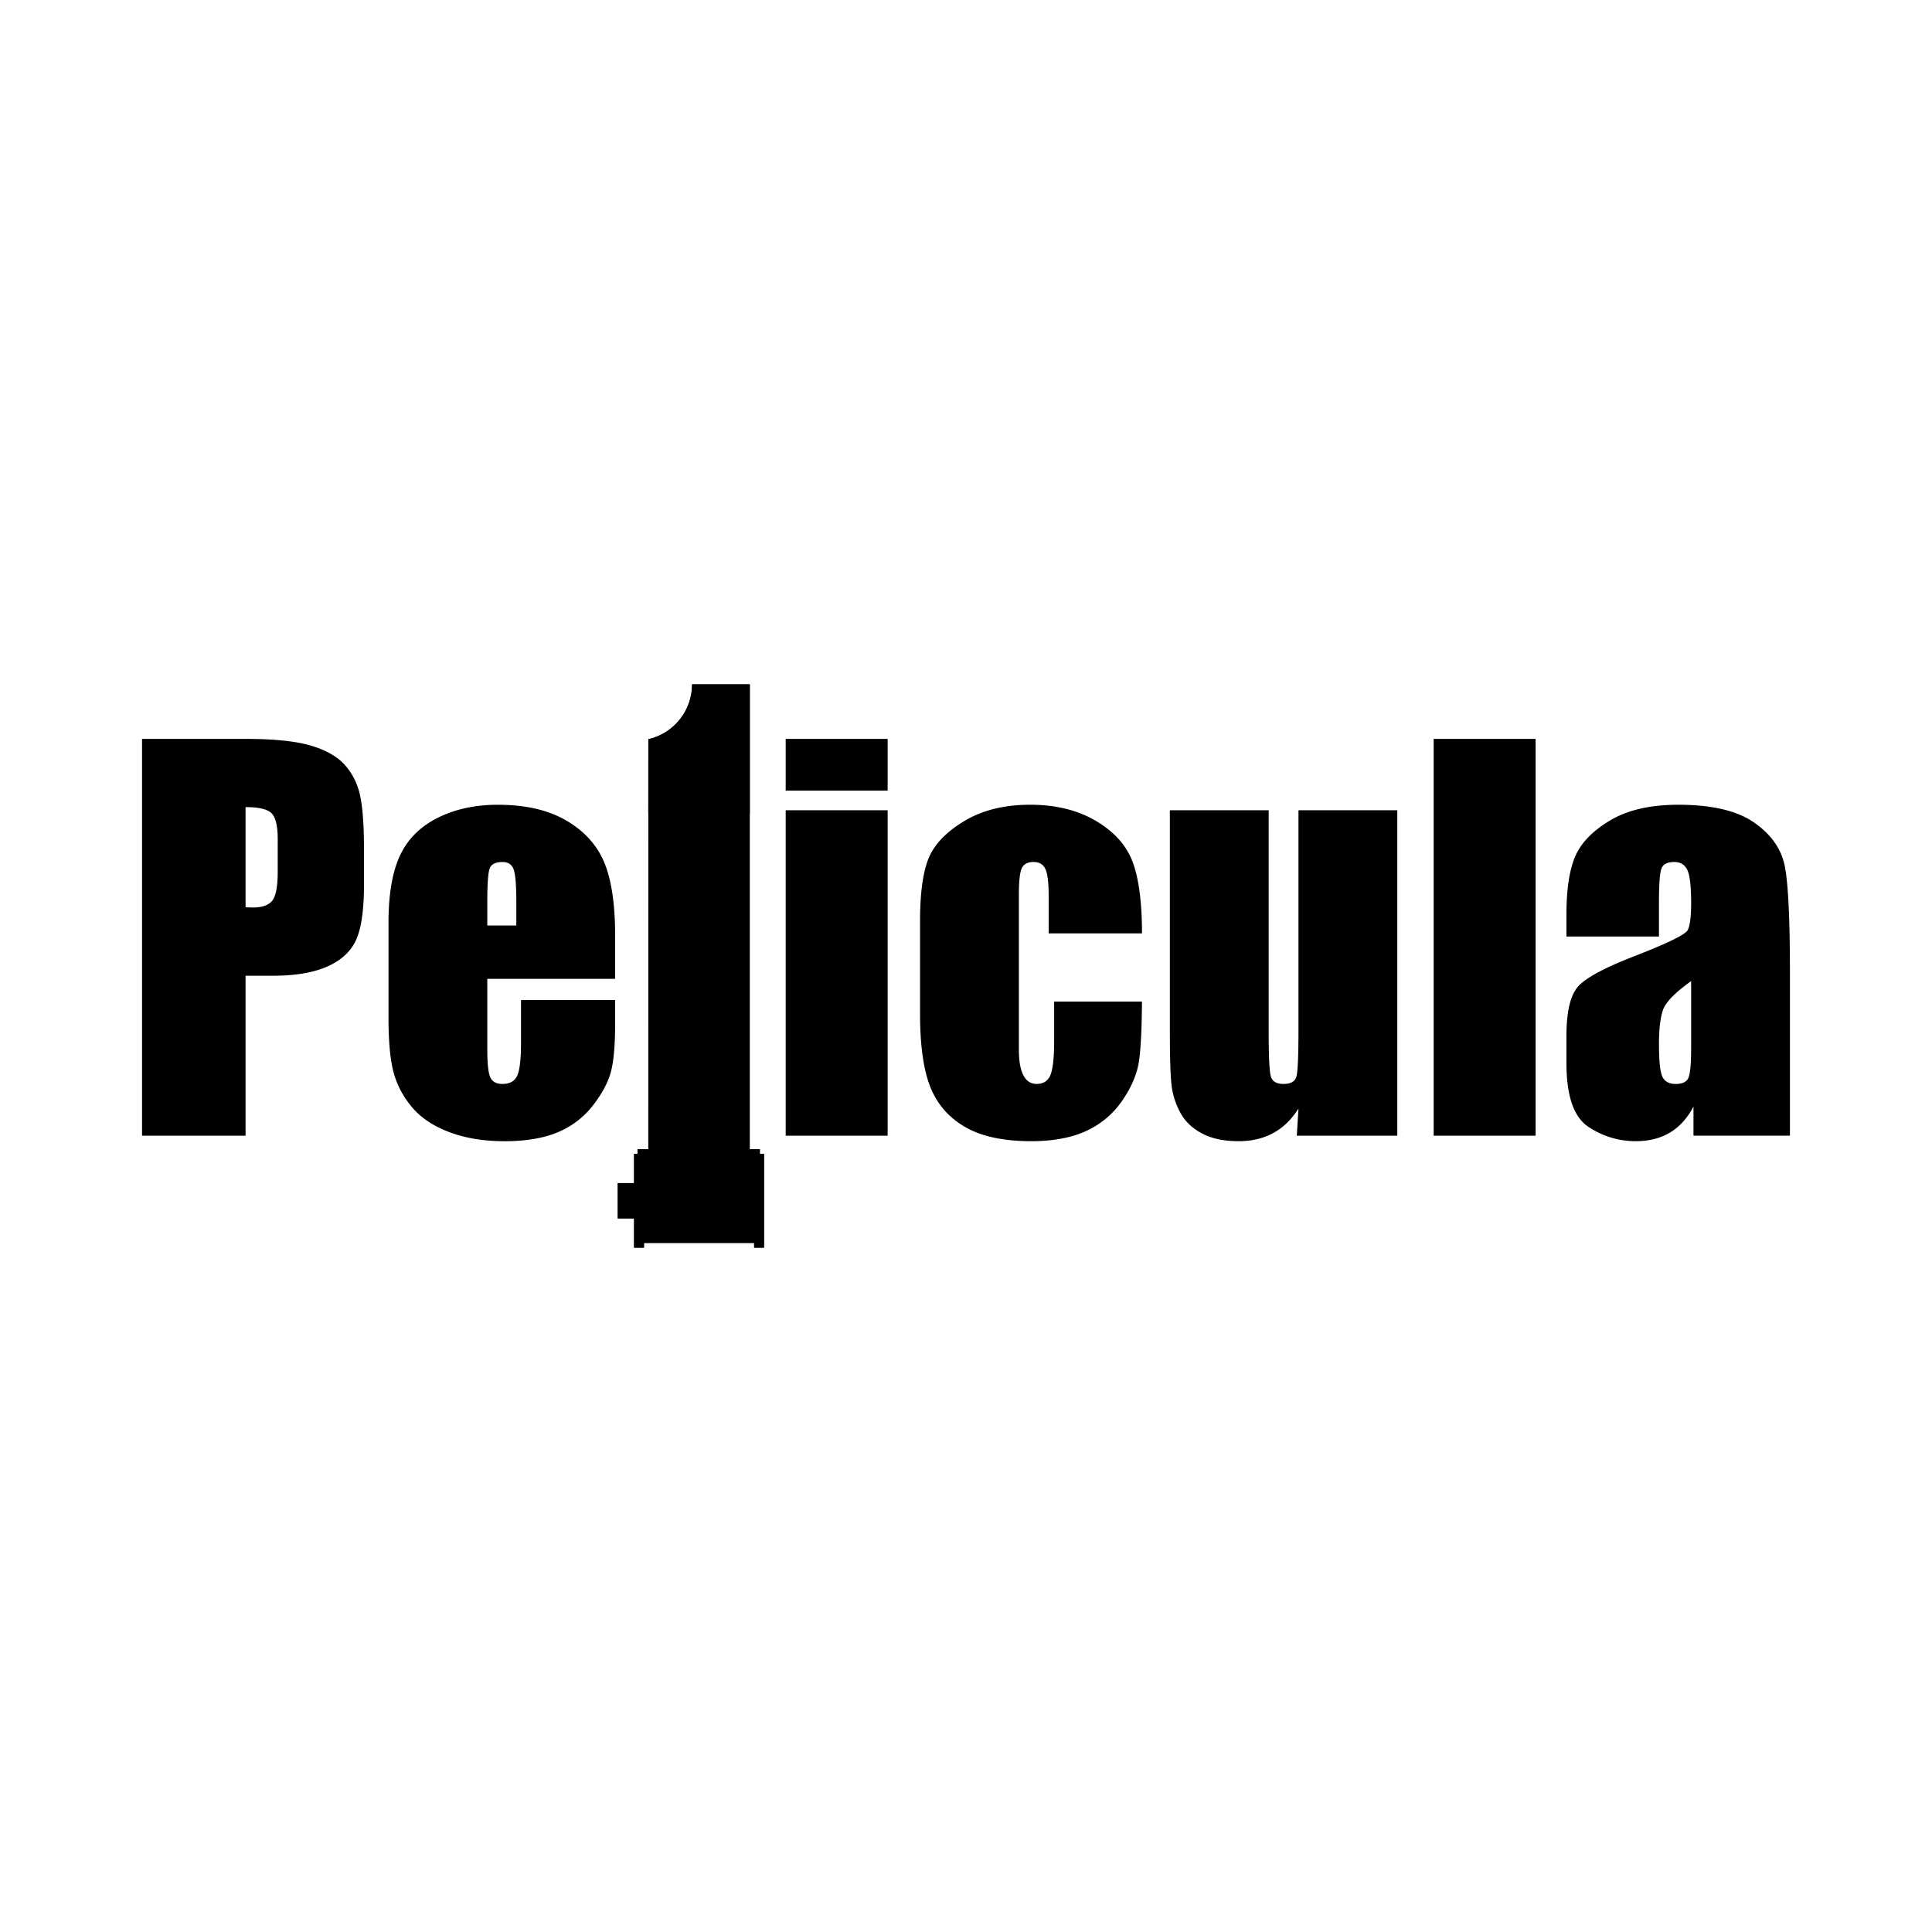 <svg xmlns="http://www.w3.org/2000/svg" width="2500" height="2500" viewBox="0 0 192.756 192.756"><g fill-rule="evenodd" clip-rule="evenodd"><path fill="none" d="M0 0h192.756v192.756H0V0z"/><path d="M27.086 81.133c.416.404.622 1.277.622 2.618v3.225c0 1.455-.179 2.413-.539 2.874-.358.461-1.001.69-1.927.69-.208 0-.457-.007-.742-.024v-9.991c1.309.001 2.171.204 2.586.608zm-12.913 32.176H24.5V97.348h2.748c2.236 0 4.045-.309 5.432-.928 1.385-.619 2.337-1.507 2.856-2.664.518-1.157.779-2.997.779-5.522v-3.446c0-2.476-.134-4.304-.404-5.485s-.78-2.186-1.539-3.018c-.756-.831-1.886-1.465-3.392-1.905-1.507-.44-3.658-.66-6.458-.66h-10.35v39.589h.001zM48.618 92.34v-2.364c0-1.819.082-2.937.246-3.351s.59-.622 1.276-.622c.556 0 .925.245 1.104.731.179.488.269 1.568.269 3.242v2.364h-2.895zm12.754 1.021c0-3.143-.362-5.581-1.086-7.316-.723-1.733-1.983-3.126-3.781-4.177-1.797-1.051-4.076-1.576-6.841-1.576-2.262 0-4.261.437-6.002 1.307-1.739.871-2.991 2.124-3.755 3.759-.765 1.636-1.146 3.87-1.146 6.7v9.448c0 2.408.17 4.242.513 5.504.34 1.262.954 2.416 1.841 3.467.886 1.049 2.125 1.875 3.72 2.477 1.594.602 3.431.904 5.512.904 2.146 0 3.932-.307 5.355-.914a8.618 8.618 0 0 0 3.523-2.74c.928-1.219 1.516-2.363 1.768-3.436.251-1.072.379-2.607.379-4.607v-2.387h-9.39v4.271c0 1.611-.125 2.697-.372 3.258-.249.562-.742.842-1.478.842-.594 0-.996-.211-1.203-.635-.208-.424-.312-1.369-.312-2.836V97.66h12.754v-4.299h.001zM88.561 73.719v5.164H78.389v-5.164h10.172zm0 7.12v32.47H78.389v-32.47h10.172zM113.936 93.123h-9.311v-3.757c0-1.308-.107-2.196-.324-2.663-.215-.467-.611-.701-1.188-.701-.578 0-.967.204-1.166.612-.197.408-.295 1.322-.295 2.74v15.317c0 1.158.148 2.025.449 2.605.299.58.74.867 1.322.867.682 0 1.145-.301 1.387-.906.24-.604.363-1.75.363-3.434V99.93h8.762c-.018 2.592-.109 4.533-.281 5.828s-.719 2.623-1.641 3.982a8.756 8.756 0 0 1-3.607 3.08c-1.484.689-3.32 1.037-5.506 1.037-2.789 0-5-.477-6.63-1.428-1.631-.951-2.786-2.287-3.462-4.004-.678-1.717-1.015-4.154-1.015-7.311V91.91c0-2.751.276-4.825.831-6.225.556-1.399 1.737-2.648 3.549-3.748 1.809-1.098 4.012-1.647 6.606-1.647 2.576 0 4.779.546 6.605 1.638 1.824 1.091 3.041 2.469 3.645 4.13.604 1.663.907 4.019.907 7.065zM139.408 80.839v32.47h-10.027l.168-2.711c-.682 1.086-1.521 1.902-2.518 2.445-1 .541-2.148.814-3.447.814-1.477 0-2.703-.262-3.676-.781-.977-.521-1.693-1.215-2.156-2.078s-.75-1.764-.865-2.699c-.113-.938-.17-2.799-.17-5.586V80.839h9.859v22.095c0 2.529.076 4.029.229 4.502.154.475.568.709 1.246.709.725 0 1.156-.244 1.293-.732s.205-2.064.205-4.723V80.839h9.859zM153.207 73.719v39.59h-10.17v-39.59h10.17zM168.725 104.555c0 1.629-.098 2.635-.289 3.018s-.605.572-1.238.572c-.67 0-1.117-.242-1.344-.73-.225-.49-.338-1.572-.338-3.25 0-1.465.131-2.588.389-3.371.26-.781 1.199-1.75 2.82-2.908v6.669zm-3.209-14.529c0-1.815.084-2.94.25-3.374.168-.433.594-.65 1.279-.65.602 0 1.031.258 1.291.774s.389 1.623.389 3.325c0 1.359-.115 2.258-.344 2.698-.23.44-1.973 1.294-5.227 2.564-3.043 1.171-4.949 2.196-5.719 3.073-.768.879-1.152 2.529-1.152 4.953v2.658c0 3.27.721 5.389 2.166 6.357a8.369 8.369 0 0 0 4.758 1.451c1.324 0 2.461-.289 3.416-.863.951-.576 1.732-1.439 2.336-2.592v2.906h9.623V97.033c0-5.361-.172-8.901-.514-10.62-.344-1.718-1.363-3.169-3.061-4.35-1.695-1.181-4.219-1.772-7.562-1.772-2.791 0-5.059.522-6.805 1.563-1.746 1.043-2.908 2.245-3.488 3.604-.578 1.361-.869 3.295-.869 5.803v2.175h9.232v-3.41h.001zM75.826 115.123h.399v9.356h-.984v-.471H64.25v.471h-.987v-2.918h-1.629v-3.52h1.629v-2.918h.342v-.473l12.221.473z"/><path d="M63.605 114.65v.473h-.342v2.918h-1.629v3.52h1.629v2.918h.987v-.471h10.991v.471h.984v-9.356h-.399v-.473H63.605z"/><path fill="none" d="M63.263 118.834h-1.371v.709h1.371v-.709zM75.579 114.896v.227h-.338v.471H64.25v-.471h-.399v-.227h11.728z"/><path d="M64.679 81.195l.006-7.442a5.617 5.617 0 0 0 4.363-5.475h5.761v12.917h-10.13z"/><path d="M64.679 114.65l.006-40.897a5.617 5.617 0 0 0 4.363-5.475h5.761v46.373h-10.13v-.001z"/><path fill="none" d="M73.349 70.208h.816v-.814h-.816v.814zM73.349 71.75h.816v-.816h-.816v.816zM73.349 73.291h.816v-.818h-.816v.818zM73.349 74.831h.816v-.816h-.816v.816zM65.304 74.831h.816v-.816h-.816v.816zM73.349 76.37h.816v-.816h-.816v.816zM65.304 76.37h.816v-.816h-.816v.816zM73.349 77.91h.816v-.815h-.816v.815zM65.304 77.91h.816v-.815h-.816v.815zM73.349 79.451h.816v-.816h-.816v.816zM65.304 79.451h.816v-.816h-.816v.816zM73.349 80.992h.816v-.816h-.816v.816zM65.304 80.992h.816v-.816h-.816v.816zM73.349 82.532h.816v-.817h-.816v.817zM65.304 82.532h.816v-.817h-.816v.817zM73.349 84.073h.816v-.817h-.816v.817zM65.304 84.073h.816v-.817h-.816v.817zM73.349 85.613h.816v-.816h-.816v.816zM65.304 85.613h.816v-.816h-.816v.816zM73.349 87.154h.816v-.816h-.816v.816zM65.304 87.154h.816v-.816h-.816v.816zM73.349 88.694h.816v-.817h-.816v.817zM65.304 88.694h.816v-.817h-.816v.817zM73.349 90.234h.816v-.816h-.816v.816zM65.304 90.234h.816v-.816h-.816v.816zM73.349 91.775h.816v-.816h-.816v.816zM65.304 91.775h.816v-.816h-.816v.816zM73.349 93.317h.816V92.5h-.816v.817zM65.304 93.317h.816V92.5h-.816v.817zM73.349 94.855h.816v-.814h-.816v.814zM65.304 94.855h.816v-.814h-.816v.814zM73.349 96.395h.816v-.814h-.816v.814zM65.304 96.395h.816v-.814h-.816v.814zM73.349 97.936h.816v-.815h-.816v.815zM65.304 97.936h.816v-.815h-.816v.815zM73.349 99.477h.816v-.817h-.816v.817zM65.304 99.477h.816v-.817h-.816v.817zM73.349 101.018h.816v-.817h-.816v.817zM65.304 101.018h.816v-.817h-.816v.817zM73.349 102.557h.816v-.815h-.816v.815zM65.304 102.557h.816v-.815h-.816v.815zM73.349 104.098h.816v-.815h-.816v.815zM65.304 104.098h.816v-.815h-.816v.815zM73.349 105.637h.816v-.813h-.816v.813zM65.304 105.637h.816v-.813h-.816v.813zM73.349 107.18h.816v-.817h-.816v.817zM65.304 107.18h.816v-.817h-.816v.817zM73.349 108.719h.816v-.817h-.816v.817zM65.304 108.719h.816v-.817h-.816v.817zM73.349 110.26h.816v-.815h-.816v.815zM65.304 110.26h.816v-.815h-.816v.815zM73.349 111.801h.816v-.815h-.816v.815zM65.304 111.801h.816v-.815h-.816v.815zM73.349 113.34h.816v-.813h-.816v.813zM65.304 113.34h.816v-.813h-.816v.813z"/></g></svg>